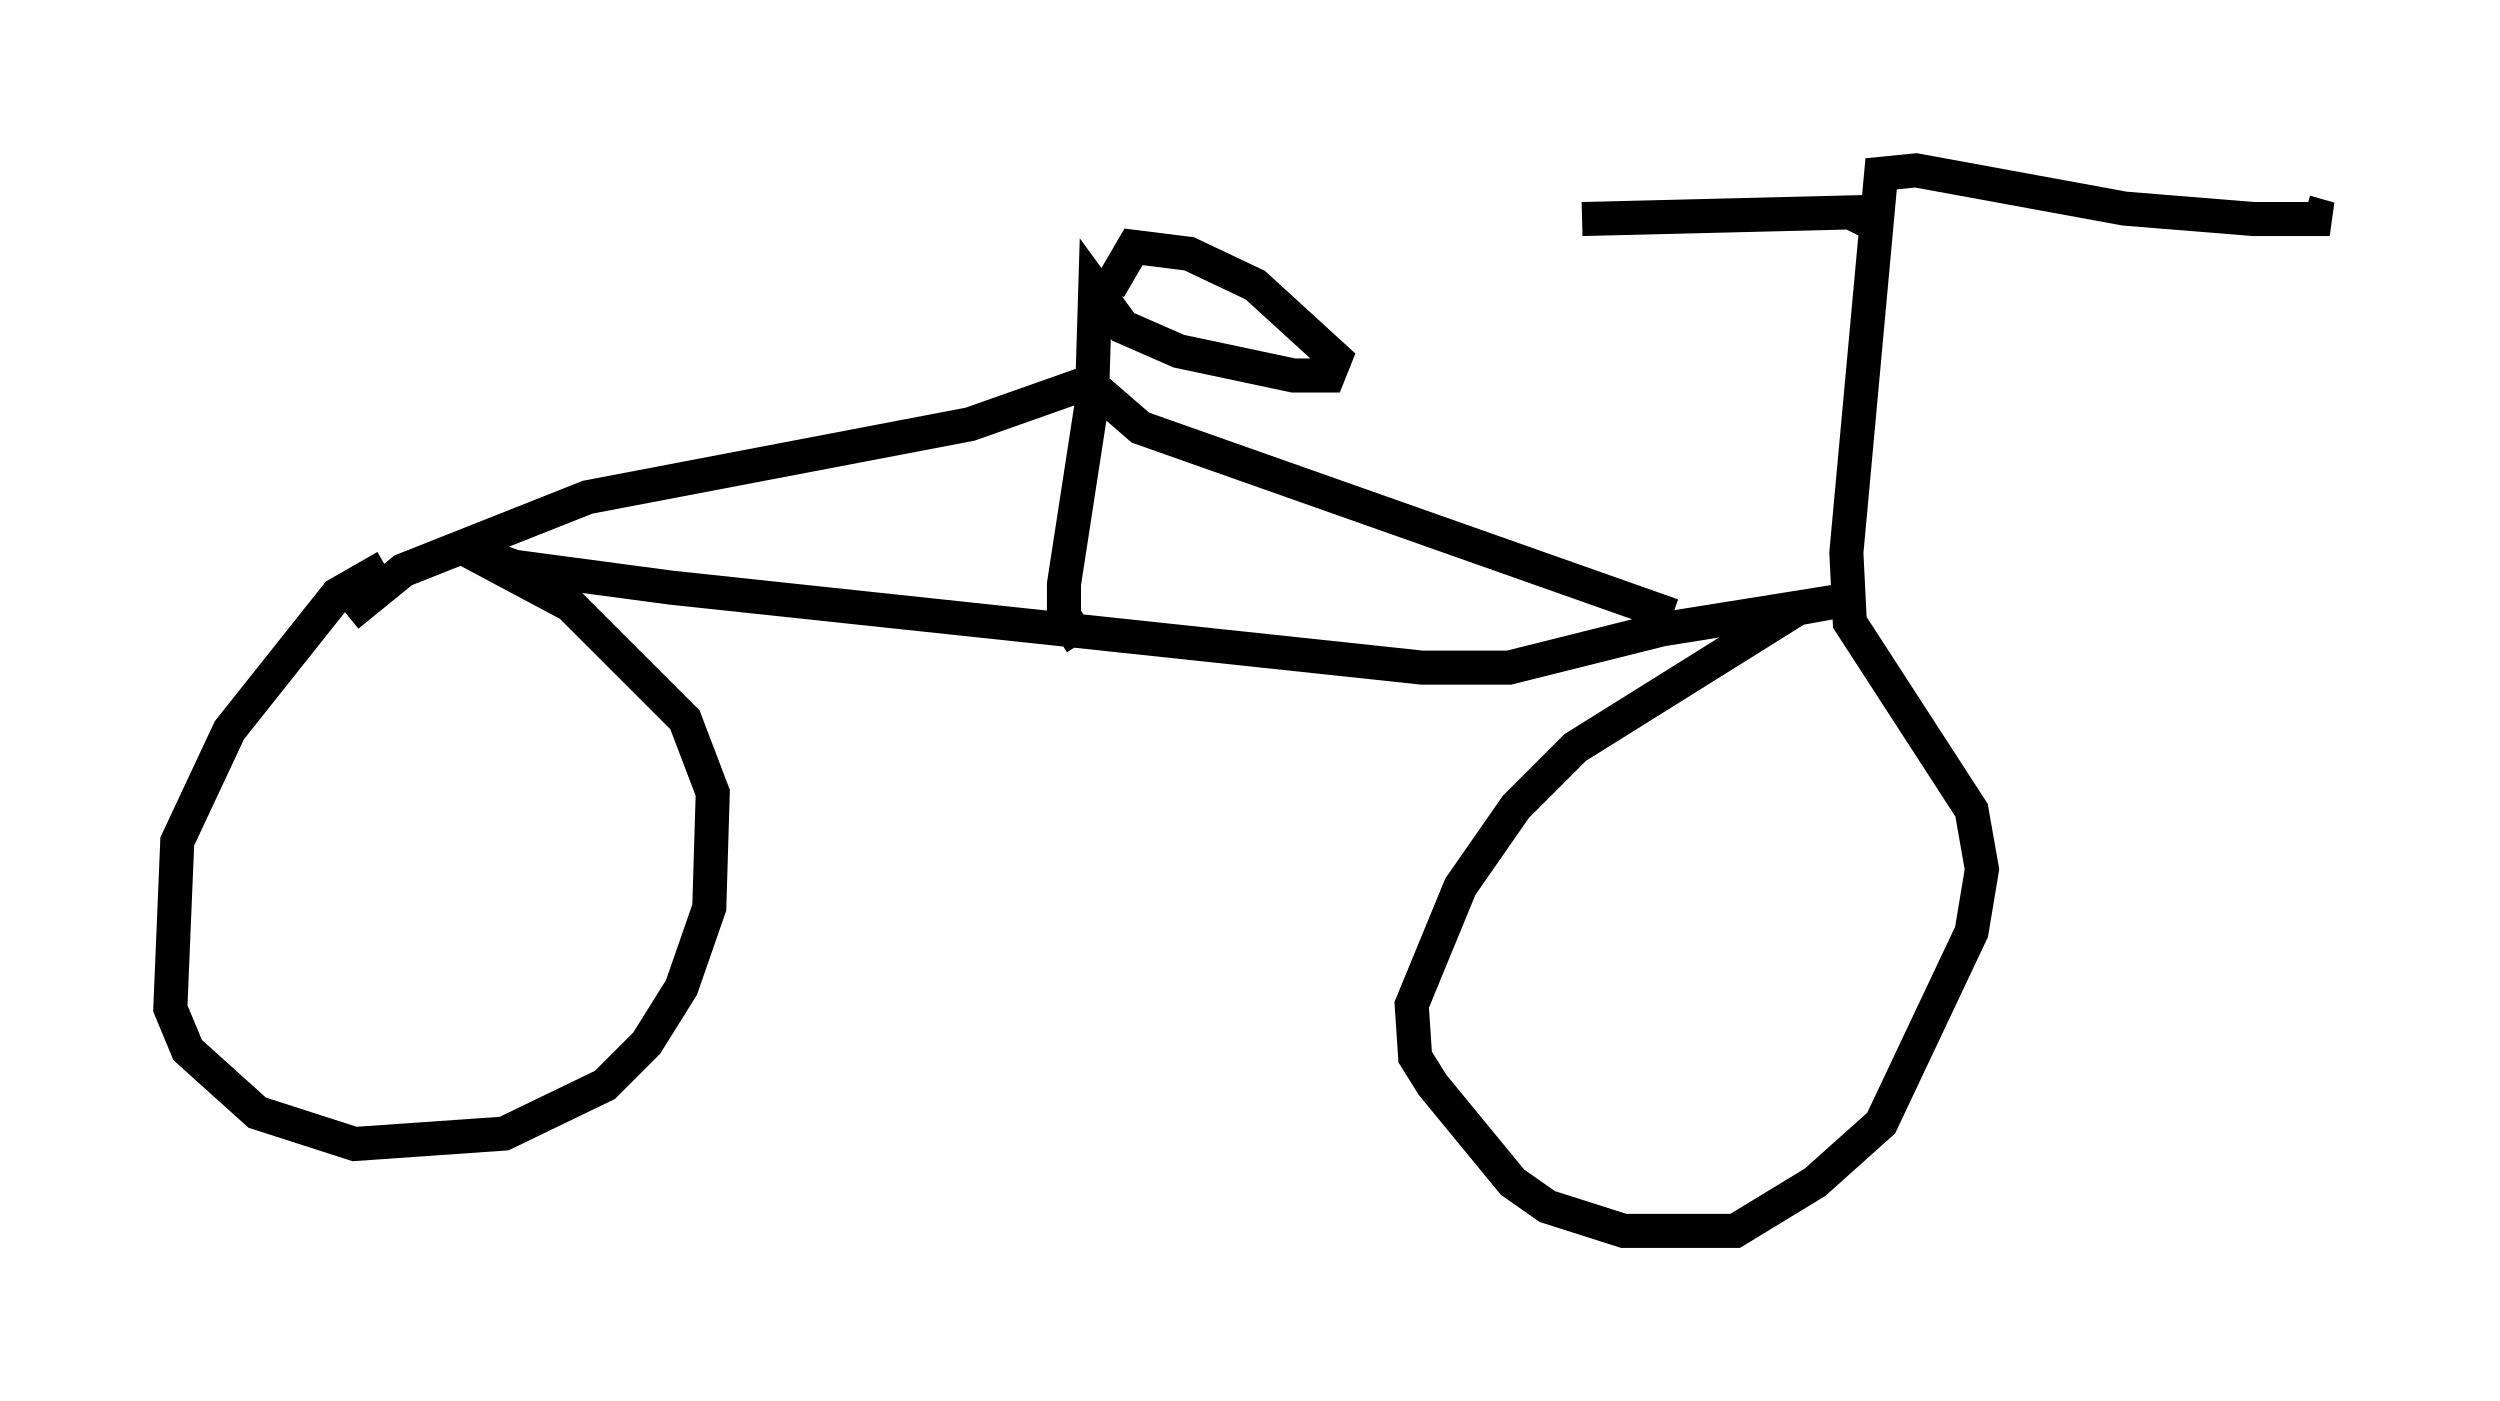 <?xml version="1.0" encoding="utf-8" ?>
<svg baseProfile="full" height="41.136" version="1.1" width="73.394" xmlns="http://www.w3.org/2000/svg" xmlns:ev="http://www.w3.org/2001/xml-events" xmlns:xlink="http://www.w3.org/1999/xlink"><defs /><rect fill="white" height="41.136" width="73.394" x="0" y="0" /><path d="M13.167, 16.944 m-1.838, -0.306 l-1.429, 0.817 -3.165, 3.981 l-1.531, 3.267 -0.204, 4.9 l0.51, 1.225 2.042, 1.838 l2.858, 0.919 4.39, -0.306 l2.96, -1.429 1.225, -1.225 l1.021, -1.633 0.817, -2.348 l0.102, -3.369 -0.817, -2.144 l-3.369, -3.369 -3.063, -1.633 l1.429, 0.51 4.594, 0.613 l22.05, 2.348 2.552, 0.0 l4.492, -1.123 5.104, -0.817 l-1.123, 0.204 -6.533, 4.083 l-1.735, 1.735 -1.633, 2.348 l-1.429, 3.471 0.102, 1.531 l0.51, 0.817 2.348, 2.858 l1.021, 0.715 2.246, 0.715 l3.267, 0.0 2.348, -1.429 l1.94, -1.735 2.654, -5.615 l0.306, -1.838 -0.306, -1.735 l-3.573, -5.513 -0.102, -2.042 l1.021, -11.127 1.021, -0.102 l6.125, 1.123 3.777, 0.306 l2.246, 0.0 -0.715, -0.204 m-13.271, 0.613 l0.306, -0.613 -8.269, 0.204 m-14.7, 12.454 l-0.51, -0.817 0.0, -0.919 l0.817, -5.308 0.102, -3.369 l0.817, 1.123 1.633, 0.715 l3.369, 0.715 1.021, 0.0 l0.204, -0.51 -2.348, -2.144 l-1.94, -0.919 -1.633, -0.204 l-0.715, 1.225 m-22.356, 9.596 l1.633, -1.327 5.41, -2.144 l11.229, -2.144 3.471, -1.225 l1.531, 1.327 15.619, 5.513 " fill="none" stroke="black" stroke-width="1" /></svg>